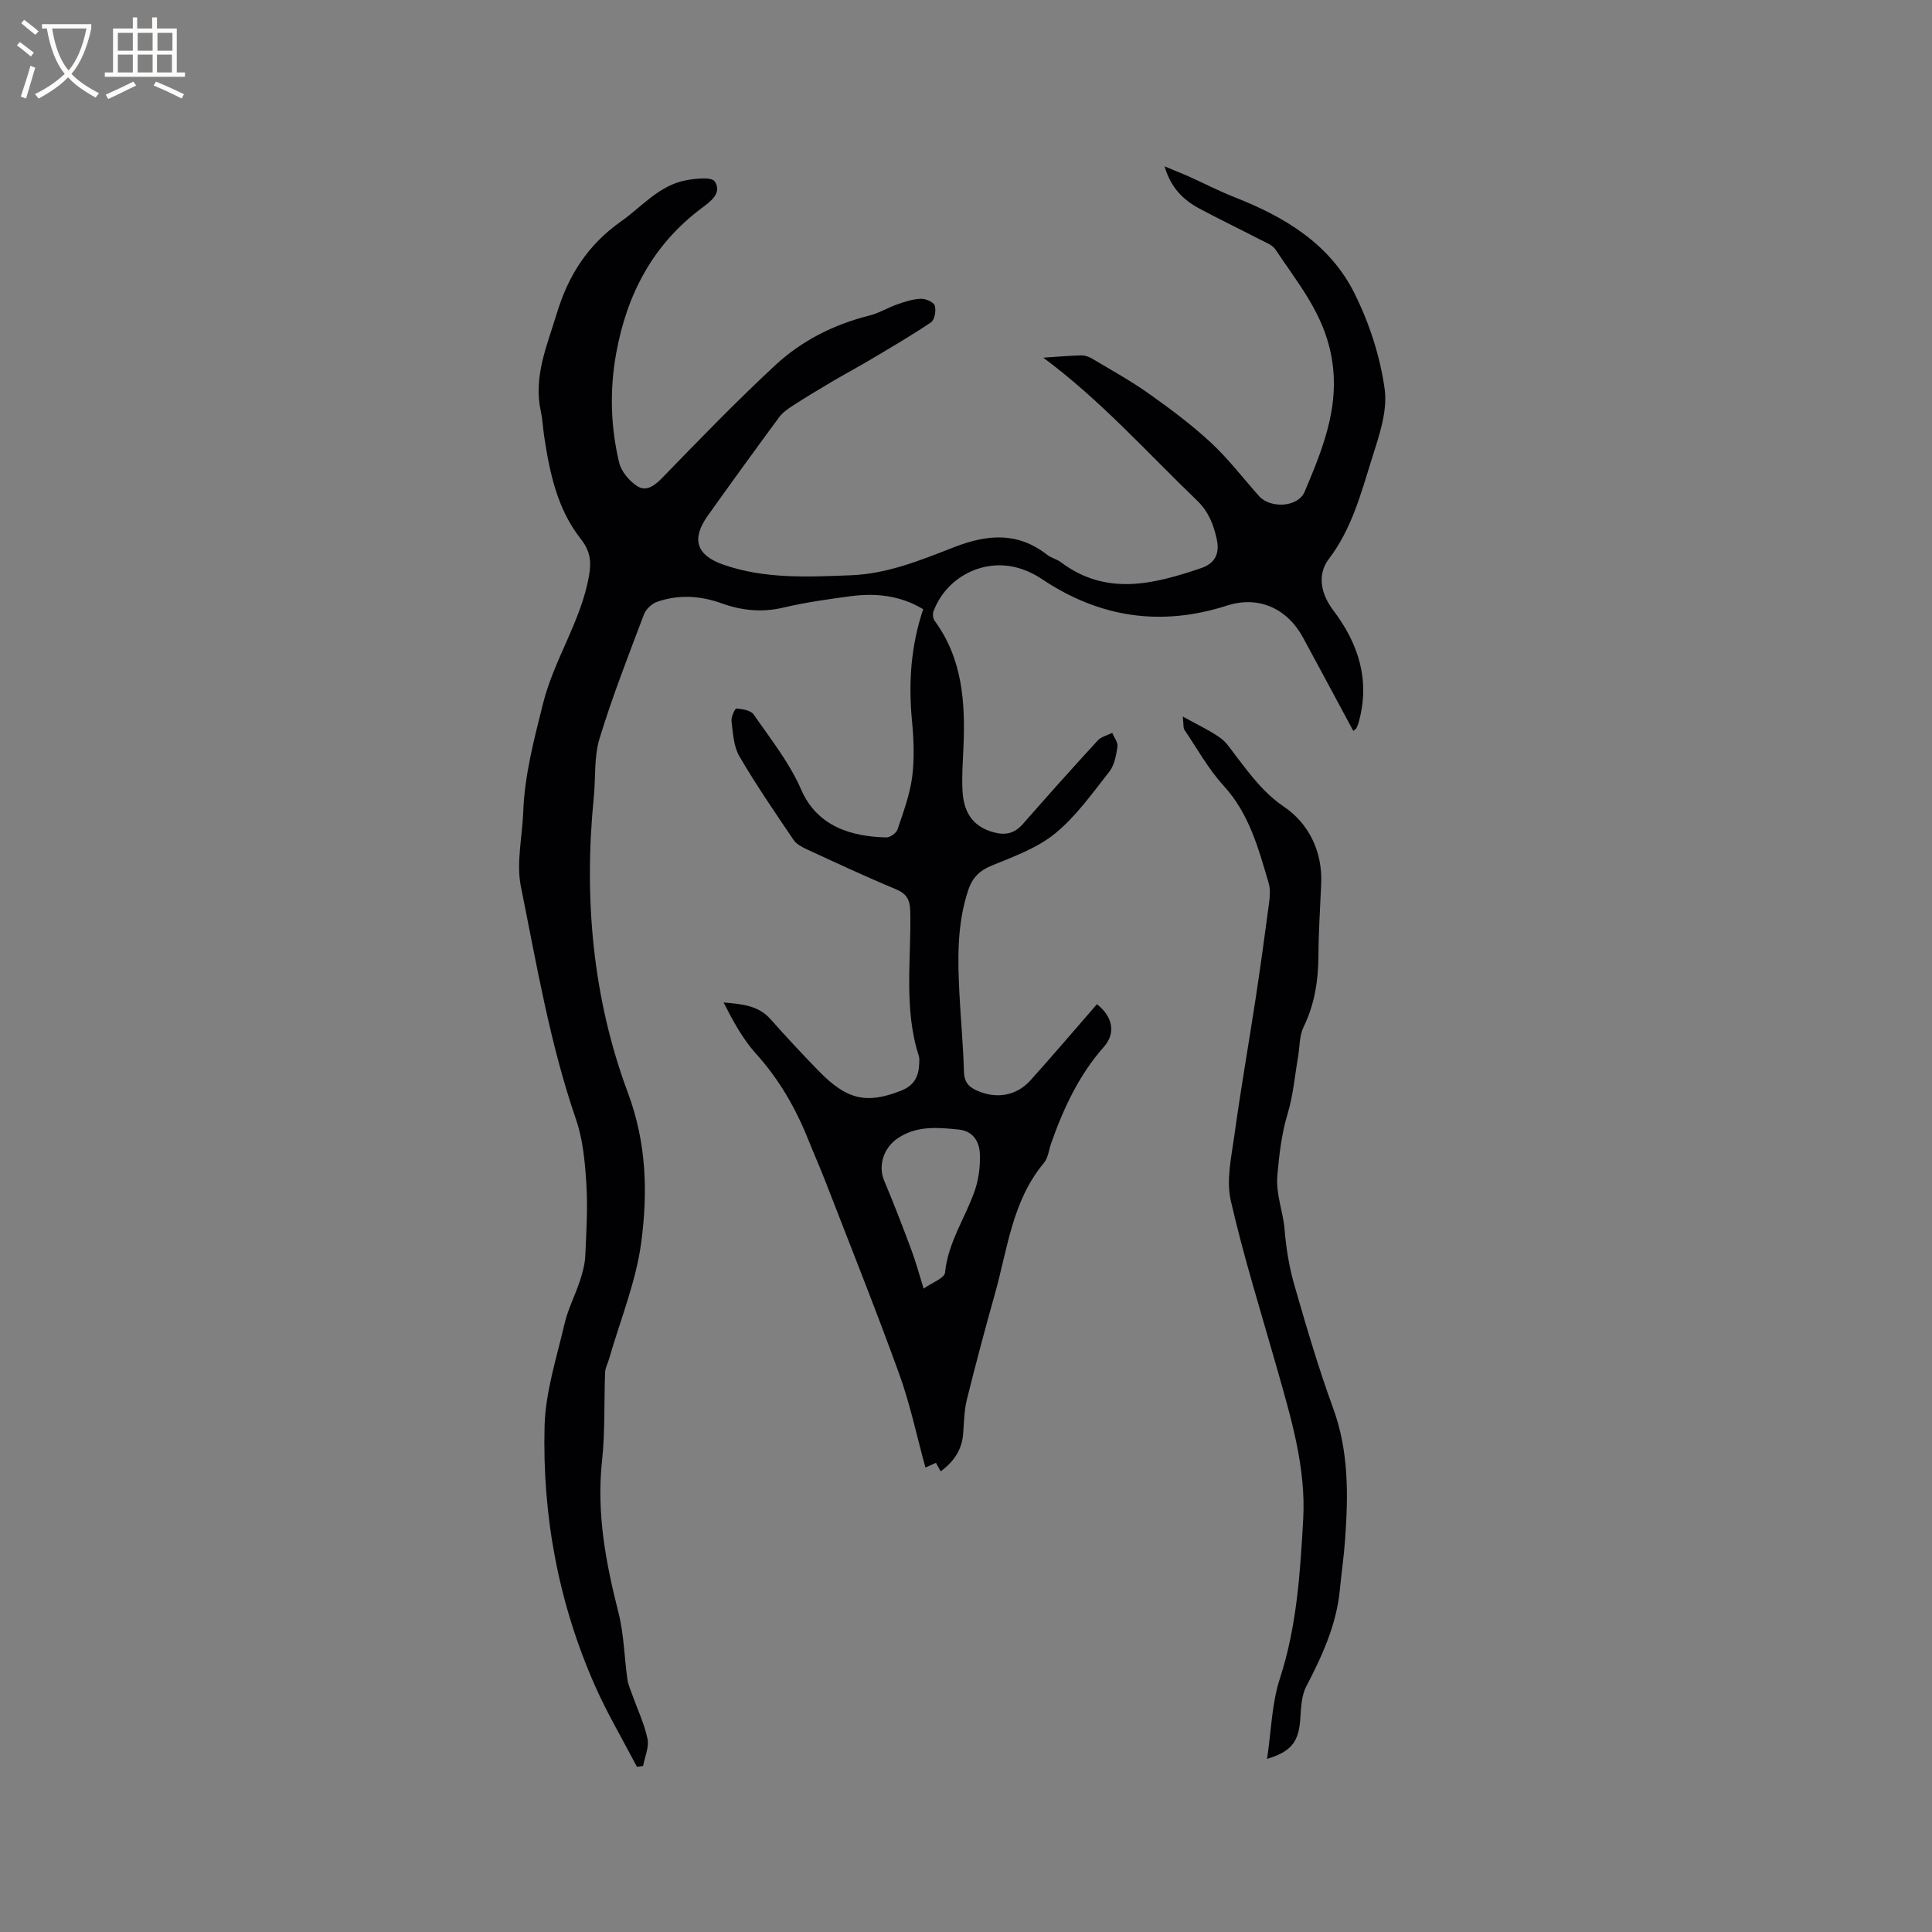 <svg enable-background="new 0 0 400 400" viewBox="0 0 400 400" xmlns="http://www.w3.org/2000/svg"><rect x="0" y="0" width="400" height="400" fill="#808080" stroke="none"/><path d="m216 74.05c2.64-.17 5.27-.41 7.91-.47.77-.02 1.63.32 2.31.73 3.9 2.33 7.89 4.53 11.59 7.15 4.45 3.16 8.86 6.44 12.85 10.14 3.64 3.37 6.69 7.38 10 11.1 2.33 2.62 8.08 2.38 9.46-.91 4.02-9.53 7.89-18.97 5.1-29.98-1.99-7.89-6.89-13.71-11.11-20.1-.68-1.04-2.21-1.58-3.42-2.21-4.13-2.15-8.34-4.15-12.44-6.36-3.25-1.76-5.82-4.21-7.14-8.7 2.05.86 3.62 1.47 5.16 2.16 3.16 1.42 6.24 3.02 9.46 4.28 10.31 4.05 19.62 9.67 24.68 19.81 3.08 6.17 5.33 13.06 6.27 19.86.64 4.65-1.21 9.83-2.69 14.55-2.23 7.14-4.15 14.42-8.85 20.6-2.48 3.27-1.7 7.23.91 10.67 5.25 6.94 7.68 14.56 5.23 23.24-.11.4-.28.8-.47 1.17-.08.16-.29.26-.63.54-3.48-6.47-6.92-12.89-10.39-19.3-3.29-6.07-9.23-8.73-15.72-6.65-13.73 4.42-26.45 2.5-38.37-5.49-1.47-.99-3.15-1.79-4.85-2.28-7.22-2.09-14.94 1.88-17.58 8.97-.21.56-.11 1.48.23 1.95 5.77 7.84 6.36 16.83 5.98 26.06-.13 3.07-.37 6.15-.2 9.21.27 4.88 2.55 7.53 6.6 8.57 2.43.63 4.26.12 5.93-1.8 5.09-5.81 10.24-11.57 15.47-17.26.72-.78 1.99-1.06 3-1.57.39.96 1.21 1.98 1.08 2.86-.27 1.79-.63 3.83-1.69 5.18-3.52 4.47-6.89 9.25-11.23 12.8-3.73 3.04-8.61 4.79-13.16 6.66-2.53 1.04-3.97 2.54-4.8 5-2.38 7.1-2.21 14.41-1.83 21.73.27 5.28.78 10.54.92 15.82.05 2 .72 3.08 2.47 3.91 4.03 1.9 8.31 1.31 11.3-2.01 4.67-5.19 9.19-10.52 13.77-15.77 3.32 2.61 3.91 6.02 1.46 8.8-5.16 5.83-8.36 12.7-10.92 19.93-.49 1.4-.64 3.08-1.53 4.15-6.57 7.86-7.51 17.78-10.13 27.08-2.05 7.28-4 14.6-5.82 21.94-.55 2.24-.58 4.62-.75 6.94-.24 3.3-1.82 5.79-4.67 7.88-.34-.63-.65-1.19-.97-1.77-.66.3-1.33.6-2.18.98-1.8-6.53-3.16-13.1-5.42-19.35-4.86-13.42-10.17-26.68-15.33-40-1.11-2.86-2.36-5.67-3.5-8.52-2.61-6.54-6.05-12.51-10.82-17.8-2.76-3.06-4.78-6.8-6.72-10.62 3.75.34 7.17.58 9.71 3.45 3.23 3.65 6.56 7.21 9.96 10.71 5.88 6.06 9.98 6.89 17.06 4.11 2.73-1.07 3.67-2.94 3.77-5.58.02-.53.08-1.1-.07-1.58-3.17-9.84-1.56-19.97-1.78-29.98-.06-2.55-.83-3.69-3.12-4.64-6.16-2.56-12.2-5.39-18.26-8.18-1.02-.47-2.18-1.08-2.78-1.96-3.85-5.7-7.76-11.38-11.22-17.32-1.2-2.05-1.32-4.8-1.63-7.26-.11-.87.74-2.66 1.01-2.64 1.25.12 2.98.38 3.58 1.25 3.48 5.04 7.41 9.96 9.82 15.52 3.4 7.84 10.65 9.75 17.62 9.93.79.02 2.08-.88 2.33-1.63 1.2-3.56 2.56-7.17 3.04-10.86.5-3.85.33-7.86-.04-11.75-.74-7.8-.23-15.43 2.33-23.01-4.85-2.91-9.93-3.38-15.14-2.68-4.62.62-9.25 1.27-13.78 2.34-4.43 1.05-8.62.63-12.79-.87-4.43-1.6-8.93-1.87-13.38-.32-1.1.38-2.31 1.52-2.72 2.59-3.22 8.52-6.55 17.01-9.2 25.71-1.17 3.84-.79 8.15-1.2 12.24-2.07 20.88-.23 41.51 7.06 61.08 3.88 10.41 4.13 20.59 2.79 30.87-1.07 8.26-4.38 16.23-6.7 24.33-.26.9-.76 1.79-.8 2.7-.24 6.13.02 12.3-.64 18.37-1.16 10.77.78 21.06 3.41 31.4 1.13 4.46 1.2 9.18 1.84 13.77.15 1.08.62 2.12.99 3.16 1.09 3.06 2.52 6.04 3.18 9.18.36 1.74-.57 3.74-.91 5.62-.42.06-.85.13-1.27.19-2.91-5.57-6.13-11-8.67-16.74-7.58-17.12-10.95-35.23-10.46-53.85.19-7.09 2.51-14.15 4.13-21.15.7-3.02 2.18-5.85 3.16-8.81.55-1.68 1.05-3.45 1.13-5.2.23-4.97.54-9.96.23-14.91-.28-4.5-.69-9.16-2.14-13.38-5.41-15.7-8.14-32.01-11.41-48.18-1-4.94.29-10.33.48-15.52.29-7.64 2.22-14.88 4.07-22.3 2.3-9.24 7.86-17.1 9.53-26.45.54-3.02.32-5.2-1.7-7.76-4.87-6.17-6.43-13.7-7.58-21.3-.25-1.68-.31-3.39-.67-5.04-1.59-7.24 1.27-13.63 3.3-20.33 2.4-7.94 6.48-14.24 13.26-19.02 4.38-3.09 7.93-7.52 13.53-8.55 1.98-.37 5.27-.73 5.91.25 1.6 2.45-.99 4.23-2.79 5.58-10.04 7.54-15.39 17.79-17.6 29.91-1.39 7.62-1.19 15.23.6 22.72.44 1.84 2.08 3.78 3.71 4.85 1.84 1.21 3.56 0 5.17-1.66 7.67-7.9 15.33-15.82 23.39-23.31 5.48-5.09 12.12-8.47 19.48-10.31 2.03-.51 3.88-1.66 5.87-2.35 1.58-.55 3.24-1.09 4.88-1.14.98-.03 2.62.68 2.84 1.41.31 1.02-.01 2.94-.76 3.45-4.09 2.77-8.38 5.26-12.64 7.79-2.62 1.56-5.31 2.99-7.93 4.54-2.72 1.61-5.43 3.24-8.08 4.95-1.04.67-2.11 1.44-2.83 2.41-4.97 6.74-9.88 13.52-14.74 20.34-3.45 4.84-2.41 8.2 3.22 10.16 8.61 3 17.52 2.53 26.43 2.19 7.59-.29 14.5-3.16 21.36-5.82 6.93-2.69 13.18-3.17 19.28 1.61.82.64 1.96.87 2.79 1.5 9.41 7.07 19.18 4.58 29.03 1.24 3.04-1.03 3.87-3.17 3.26-5.97-.65-2.99-1.68-5.72-4.07-8.02-10.36-9.96-19.96-20.76-31.85-29.59zm-24.77 192.74c1.76-1.25 4.32-2.16 4.43-3.31.61-6.23 4.15-11.26 6.13-16.9.85-2.41 1.18-5.14 1.08-7.7-.1-2.52-1.43-4.73-4.39-5.02-4.31-.42-8.57-.87-12.56 1.77-2.91 1.93-4.21 5.62-2.85 8.84 1.97 4.66 3.78 9.38 5.55 14.12.93 2.45 1.61 5 2.61 8.2z" fill="#010103"/><path d="m262.33 364.16c.87-5.8.97-11.46 2.65-16.62 3.51-10.77 4.21-21.87 4.83-32.95.61-10.69-2.5-20.96-5.39-31.16-3.29-11.6-6.92-23.12-9.6-34.86-.97-4.24.13-9.06.75-13.55 1.3-9.44 2.95-18.83 4.39-28.25 1-6.58 1.91-13.18 2.78-19.77.18-1.35.31-2.84-.06-4.11-2.12-7.18-4.01-14.38-9.34-20.21-3.16-3.46-5.48-7.68-8.13-11.6-.25-.37-.14-1-.33-2.73 3.07 1.71 5.57 2.86 7.77 4.42 1.34.95 2.27 2.5 3.3 3.83 2.94 3.8 5.62 7.53 9.88 10.42 5.1 3.46 8 9.23 7.71 15.94-.22 4.98-.54 9.96-.57 14.94-.04 5.15-.79 10.04-3.09 14.75-.88 1.81-.77 4.09-1.13 6.16-.68 3.93-1.01 7.96-2.15 11.74-1.27 4.2-1.74 8.39-2.13 12.73-.36 4 1.18 7.5 1.49 11.27.32 3.88.95 7.8 2.03 11.53 2.46 8.54 4.96 17.1 8.01 25.44 3.28 8.96 3.15 18.07 2.48 27.3-.25 3.49-.75 6.95-1.09 10.43-.71 7.21-3.66 13.59-6.95 19.93-1.01 1.94-1.08 4.46-1.23 6.74-.34 4.7-1.83 6.71-6.88 8.24z" fill="#010103"/><g fill="#fcfbfa"><path d="m6.4 11.7c-1-.8-1.9-1.6-2.9-2.3l.6-.7c.9.7 1.9 1.4 2.9 2.2zm-2.1 8.3c.7-2.1 1.4-4.2 2-6.4.2.1.6.3 1 .4-.7 2.3-1.3 4.4-1.9 6.4zm3-12.8c-1.1-.9-2.1-1.7-2.9-2.4l.6-.7c1 .8 2 1.5 3 2.4zm1.4-1.3v-.9h10.2v.9c-.9 4.2-2.3 7.3-4.1 9.4 1.3 1.4 3.2 2.7 5.7 4-.2.2-.4.5-.7.9-2.5-1.4-4.4-2.7-5.7-4.2-1.4 1.5-3.5 3-6.1 4.4 0 0 0 0-.1-.1-.3-.4-.5-.7-.7-.8 2.7-1.3 4.7-2.8 6.2-4.2-1.8-2.2-3-5.3-3.7-9.4zm9.2 0h-7.1c.6 3.8 1.7 6.7 3.4 8.7 1.7-2 2.9-4.8 3.7-8.7z"/><path d="m31.6 3.6h.9v2.3h4.1v9.1h1.7v.9h-16.6v-.9h1.7v-9.1h4.1v-2.3h.9v2.3h3.1v-2.3zm-4 13.3.6.8c-1.9.9-3.8 1.9-5.8 2.8-.2-.3-.3-.6-.5-.9 2-.9 3.9-1.8 5.7-2.7zm-3.2-10.1v3.7h3.1v-3.7zm0 4.5v3.7h3.1v-3.7zm4.1-4.5v3.7h3.1v-3.7zm0 4.5v3.7h3.1v-3.7zm9.1 9.1c-2.1-1.1-4.1-2-5.8-2.7l.5-.8c2.2.9 4.1 1.8 5.8 2.6zm-1.9-13.6h-3.1v3.7h3.1zm-3.2 4.5v3.7h3.1v-3.7z"/></g></svg>